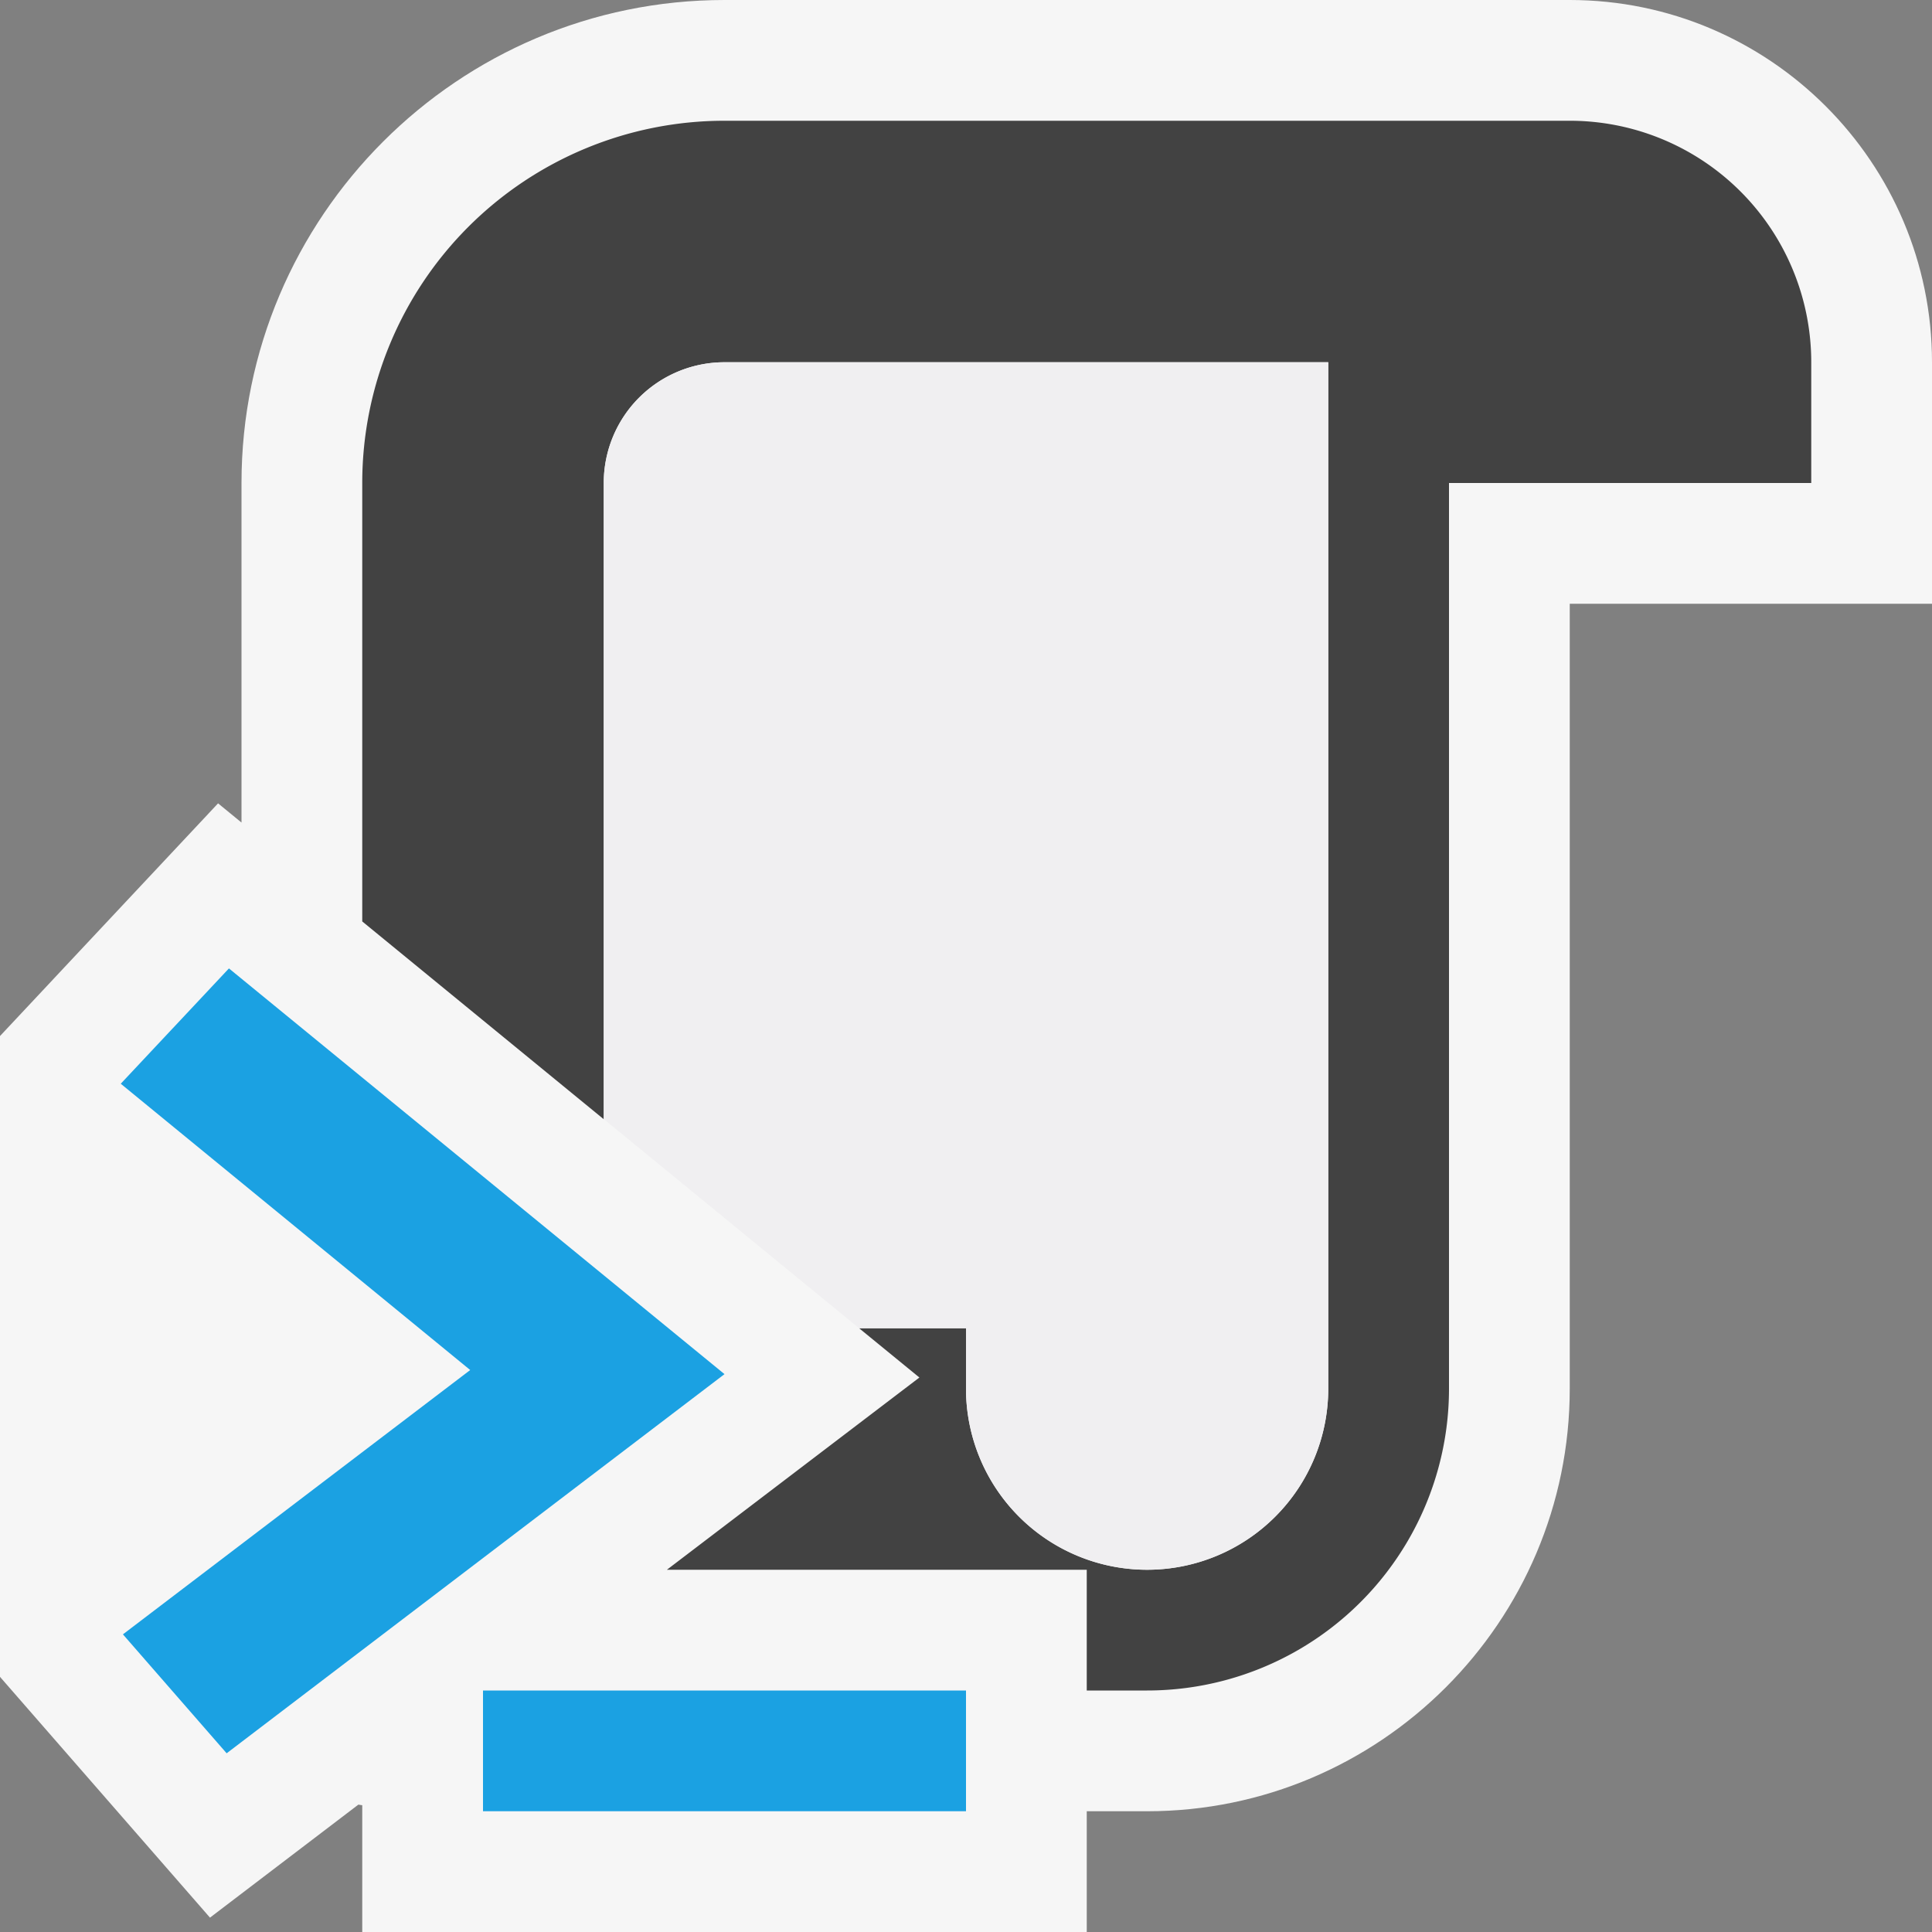 <svg xmlns="http://www.w3.org/2000/svg" viewBox="0 0 16 16"><rect x="0" y="0" width="16" height="16" fill="#808080" stroke="none"/><style>.icon-vs-blue{fill:#1ba1e2}.icon-vs-out,.st0{fill:#f6f6f6}.st0{opacity:0}.st1{fill:#424242}.st2{fill:#f0eff1}</style><g id="iconBg"><path class="st0" d="M0 0h16v16H0z"/><path class="icon-vs-out" d="M13 0H6C3.794 0 2 1.794 2 4v2.812l-.194-.159L0 8.58v5.307l1.739 1.994 1.229-.936c.011.003.022.003.032.005V16h6v-1h.5c1.93 0 3.5-1.57 3.5-3.5V5h3V3c0-1.654-1.346-3-3-3z"/><path class="st1" d="M13 1H6a3 3 0 0 0-3 3v3.631l2 1.638V4a1 1 0 0 1 1-1h5v8.5a1.5 1.5 0 0 1-3 0V11h-.885l.499.408L5.523 13H9v1h.5a2.5 2.5 0 0 0 2.5-2.5V4h3V3a2 2 0 0 0-2-2z"/><path class="st2" d="M6 3a1 1 0 0 0-1 1v5.268L7.115 11H8v.5a1.5 1.5 0 0 0 3 0V3H6z"/></g><path class="icon-vs-blue" d="M1.877 14.52l-.859-.985 2.876-2.189L1 8.975l.896-.955L6 11.38l-4.123 3.14zM8 14H4v1h4v-1z" id="colorImportance"/></svg>